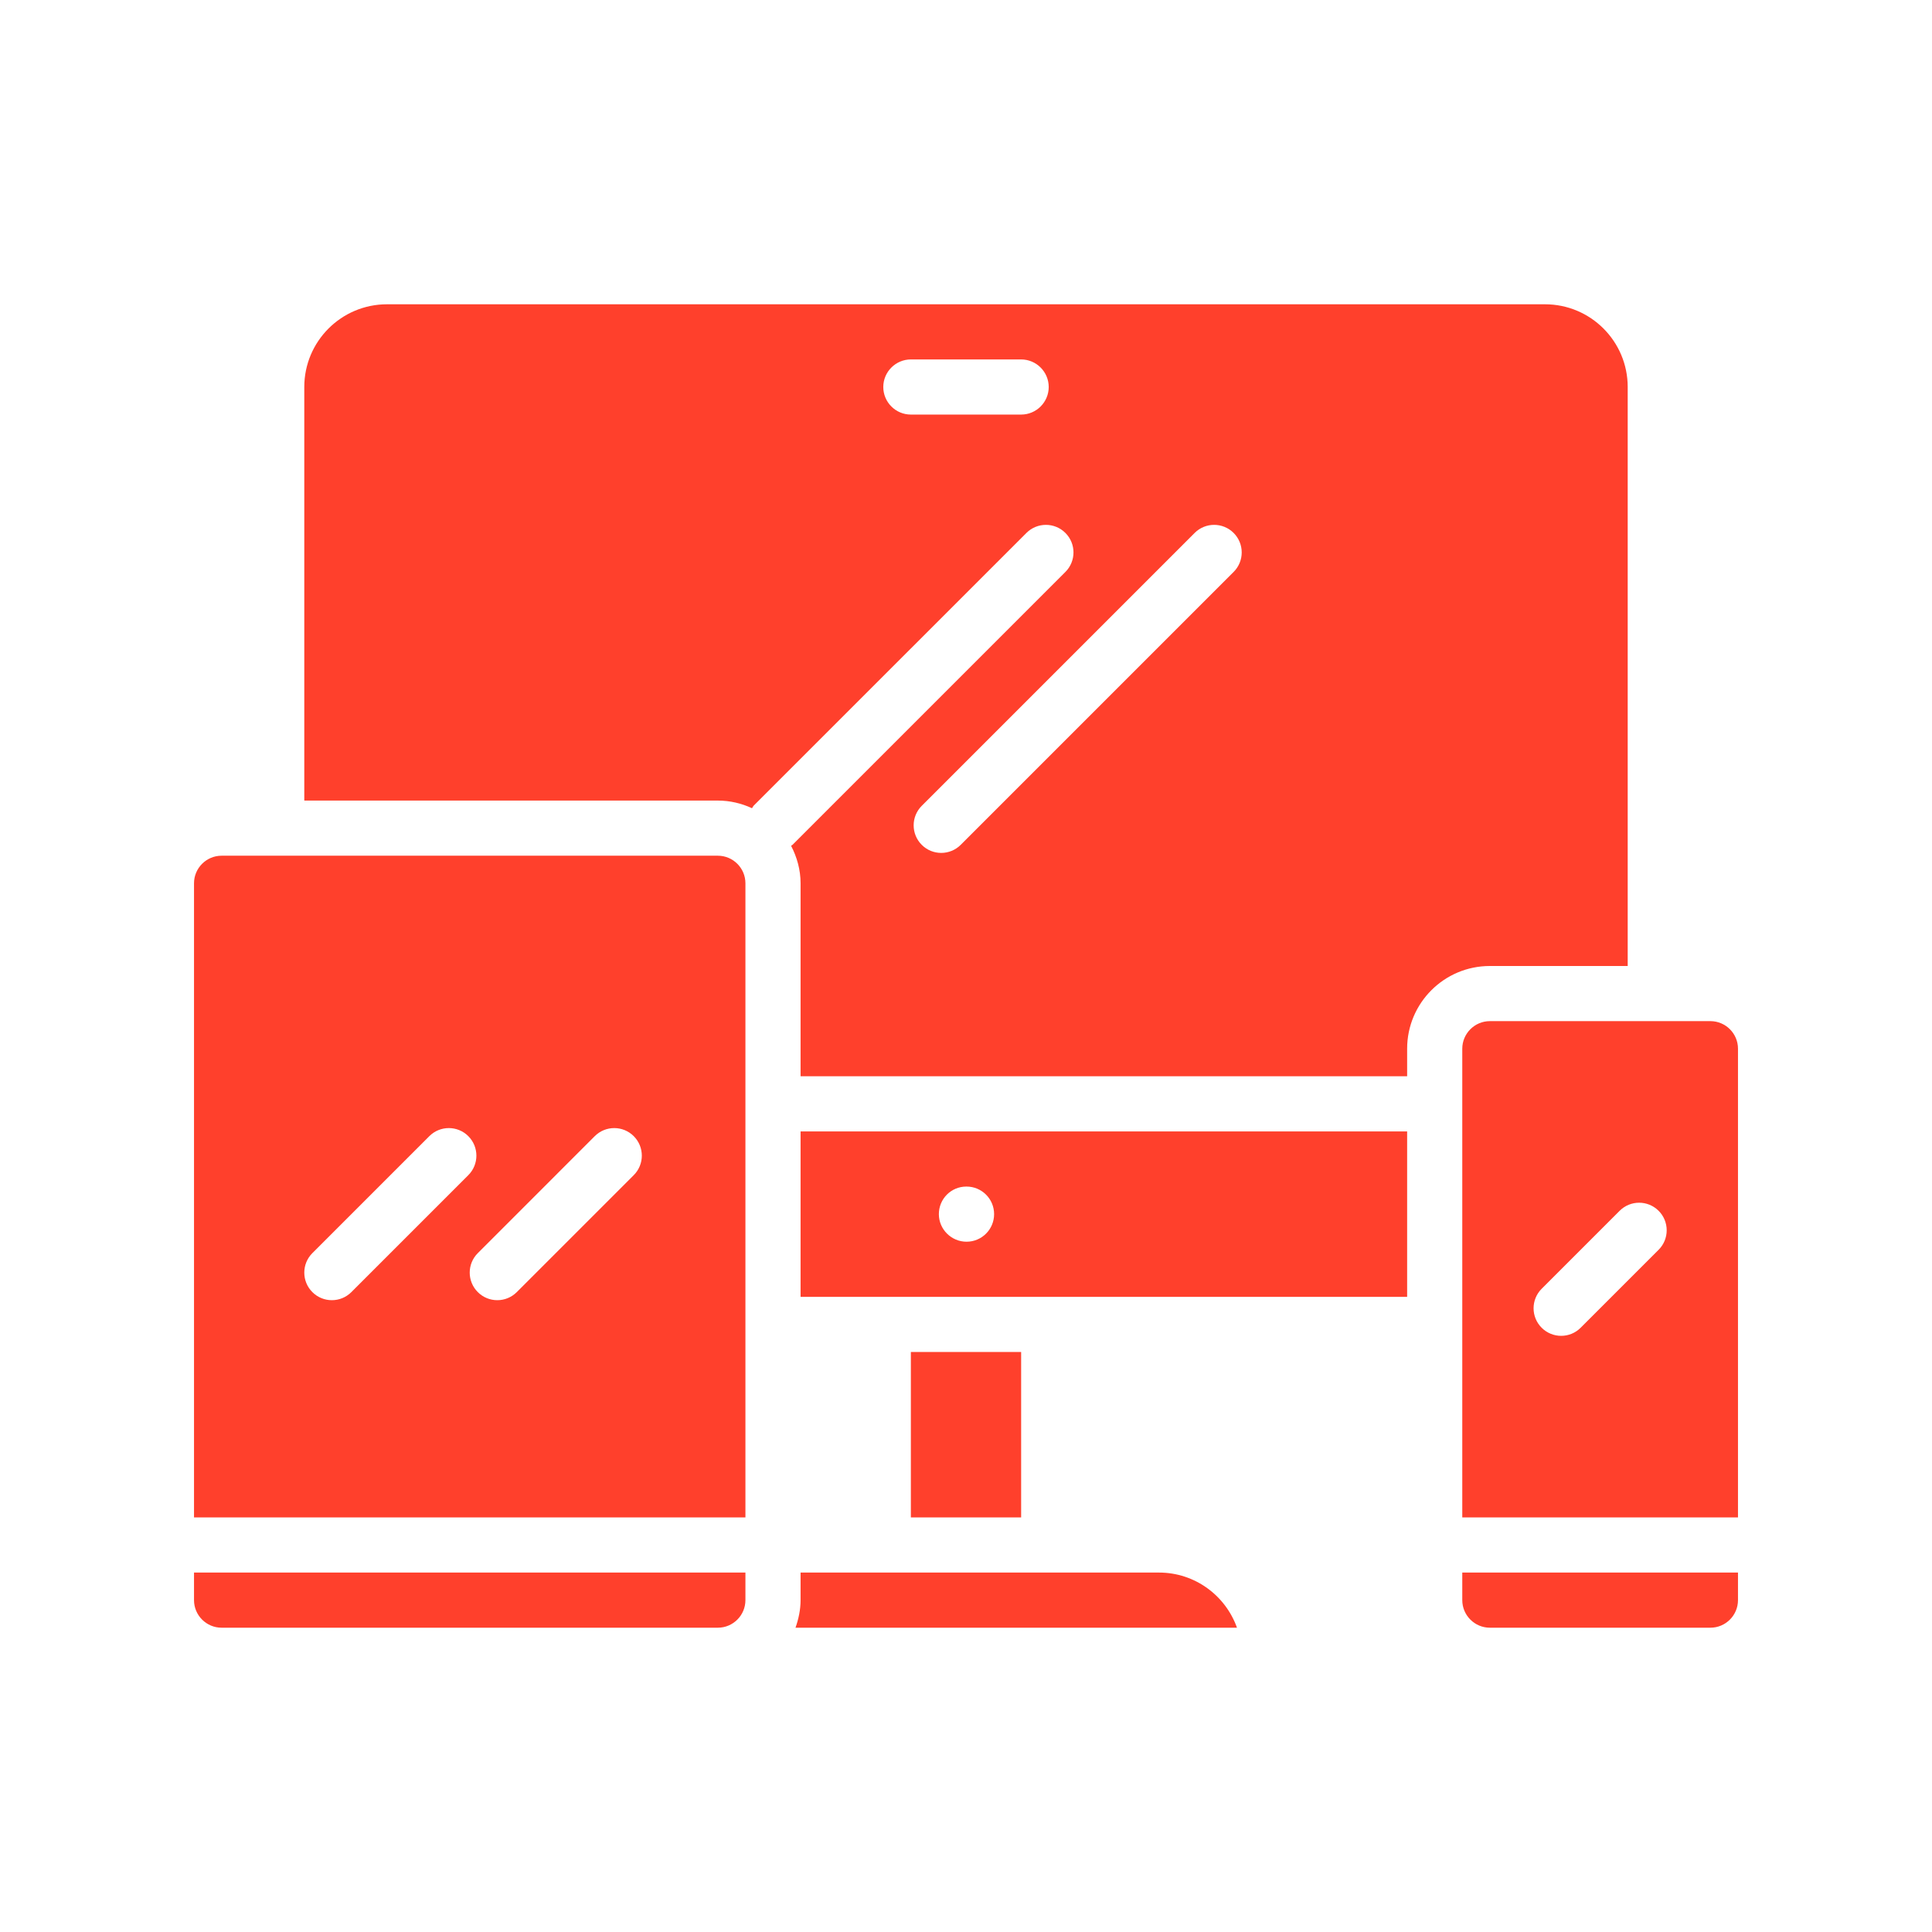 <svg xmlns="http://www.w3.org/2000/svg" xmlns:xlink="http://www.w3.org/1999/xlink" width="1080" zoomAndPan="magnify" viewBox="0 0 810 810" height="1080" preserveAspectRatio="xMidYMid meet" version="1.0"><defs><clipPath id="b1b0c03f85"><path d="M 81 659 L 313 659 L 313 682.574 L 81 682.574 Z M 81 659 " clip-rule="nonzero"/></clipPath><clipPath id="d1bdb97895"><path d="M 333 659 L 519 659 L 519 682.574 L 333 682.574 Z M 333 659 " clip-rule="nonzero"/></clipPath><clipPath id="295ddc8192"><path d="M 127 127.574 L 683 127.574 L 683 452 L 127 452 Z M 127 127.574 " clip-rule="nonzero"/></clipPath><clipPath id="12f123c94d"><path d="M 613 659 L 729 659 L 729 682.574 L 613 682.574 Z M 613 659 " clip-rule="nonzero"/></clipPath></defs><path fill="#ff402c" d="M 265.699 492.688 L 216.664 541.723 C 214.406 543.98 211.473 545.109 208.492 545.109 C 205.512 545.109 202.578 543.98 200.32 541.723 C 195.805 537.207 195.805 529.895 200.32 525.379 L 249.355 476.34 C 253.871 471.824 261.188 471.824 265.699 476.34 C 270.215 480.855 270.215 488.172 265.699 492.688 Z M 147.309 541.723 C 145.051 543.98 142.117 545.109 139.137 545.109 C 136.156 545.109 133.219 543.98 130.961 541.723 C 126.449 537.207 126.449 529.895 130.961 525.379 L 180 476.34 C 184.516 471.824 191.828 471.824 196.344 476.34 C 200.859 480.855 200.859 488.172 196.344 492.688 Z M 312.523 370.32 C 312.523 363.953 307.332 358.762 300.965 358.762 L 92.898 358.762 C 86.531 358.762 81.34 363.953 81.34 370.32 L 81.34 636.184 L 312.523 636.184 L 312.523 370.32 " fill-opacity="1" fill-rule="nonzero"/><g clip-path="url(#b1b0c03f85)"><path fill="#ff402c" d="M 312.523 670.863 L 312.523 659.305 L 81.34 659.305 L 81.34 670.863 C 81.34 677.23 86.531 682.422 92.898 682.422 L 300.965 682.422 C 307.332 682.422 312.523 677.23 312.523 670.863 " fill-opacity="1" fill-rule="nonzero"/></g><path fill="#ff402c" d="M 381.883 566.828 L 381.883 636.184 L 428.117 636.184 L 428.117 566.828 L 381.883 566.828 " fill-opacity="1" fill-rule="nonzero"/><g clip-path="url(#d1bdb97895)"><path fill="#ff402c" d="M 335.645 670.863 C 335.645 674.926 334.785 678.809 333.523 682.422 L 518.605 682.422 C 513.82 668.969 500.996 659.305 485.914 659.305 L 335.645 659.305 L 335.645 670.863 " fill-opacity="1" fill-rule="nonzero"/></g><path fill="#ff402c" d="M 405.227 520.594 C 398.859 520.594 393.621 515.398 393.621 509.031 C 393.621 502.668 398.723 497.473 405.137 497.473 L 405.227 497.473 C 411.637 497.473 416.785 502.668 416.785 509.031 C 416.785 515.398 411.637 520.594 405.227 520.594 Z M 589.949 474.355 L 335.645 474.355 L 335.645 543.711 L 589.949 543.711 L 589.949 474.355 " fill-opacity="1" fill-rule="nonzero"/><g clip-path="url(#295ddc8192)"><path fill="#ff402c" d="M 517.207 239.781 L 402.789 354.199 C 400.531 356.457 397.551 357.586 394.613 357.586 C 391.633 357.586 388.699 356.457 386.441 354.199 C 381.926 349.688 381.926 342.371 386.441 337.855 L 500.859 223.438 C 505.375 218.922 512.691 218.922 517.207 223.438 C 521.723 227.953 521.723 235.266 517.207 239.781 Z M 428.117 173.812 L 381.883 173.812 C 375.516 173.812 370.32 168.621 370.32 162.254 C 370.32 155.887 375.516 150.695 381.883 150.695 L 428.117 150.695 C 434.484 150.695 439.68 155.887 439.68 162.254 C 439.68 168.621 434.484 173.812 428.117 173.812 Z M 589.949 439.676 C 589.949 420.531 605.48 405 624.629 405 L 682.422 405 L 682.422 162.254 C 682.422 143.109 666.891 127.574 647.746 127.574 L 162.254 127.574 C 143.109 127.574 127.574 143.109 127.574 162.254 L 127.574 335.645 L 300.965 335.645 C 306.07 335.645 310.898 336.816 315.281 338.848 C 315.551 338.531 315.641 338.172 315.91 337.855 L 430.332 223.438 C 434.848 218.922 442.16 218.922 446.676 223.438 C 451.191 227.953 451.191 235.266 446.676 239.781 L 332.258 354.199 C 332.078 354.383 331.852 354.426 331.672 354.605 C 334.109 359.305 335.645 364.633 335.645 370.32 L 335.645 451.234 L 589.949 451.234 L 589.949 439.676 " fill-opacity="1" fill-rule="nonzero"/></g><g clip-path="url(#12f123c94d)"><path fill="#ff402c" d="M 613.066 670.863 C 613.066 677.23 618.262 682.422 624.629 682.422 L 717.102 682.422 C 723.469 682.422 728.66 677.23 728.66 670.863 L 728.66 659.305 L 613.066 659.305 L 613.066 670.863 " fill-opacity="1" fill-rule="nonzero"/></g><path fill="#ff402c" d="M 695.383 523.98 L 662.691 556.668 C 660.434 558.926 657.5 560.055 654.52 560.055 C 651.582 560.055 648.605 558.926 646.348 556.668 C 641.832 552.156 641.832 544.84 646.348 540.324 L 679.039 507.633 C 683.551 503.117 690.867 503.117 695.383 507.633 C 699.898 512.148 699.898 519.465 695.383 523.98 Z M 717.102 428.117 L 624.629 428.117 C 618.262 428.117 613.066 433.309 613.066 439.676 L 613.066 636.184 L 728.66 636.184 L 728.66 439.676 C 728.66 433.309 723.469 428.117 717.102 428.117 " fill-opacity="1" fill-rule="nonzero"/></svg>